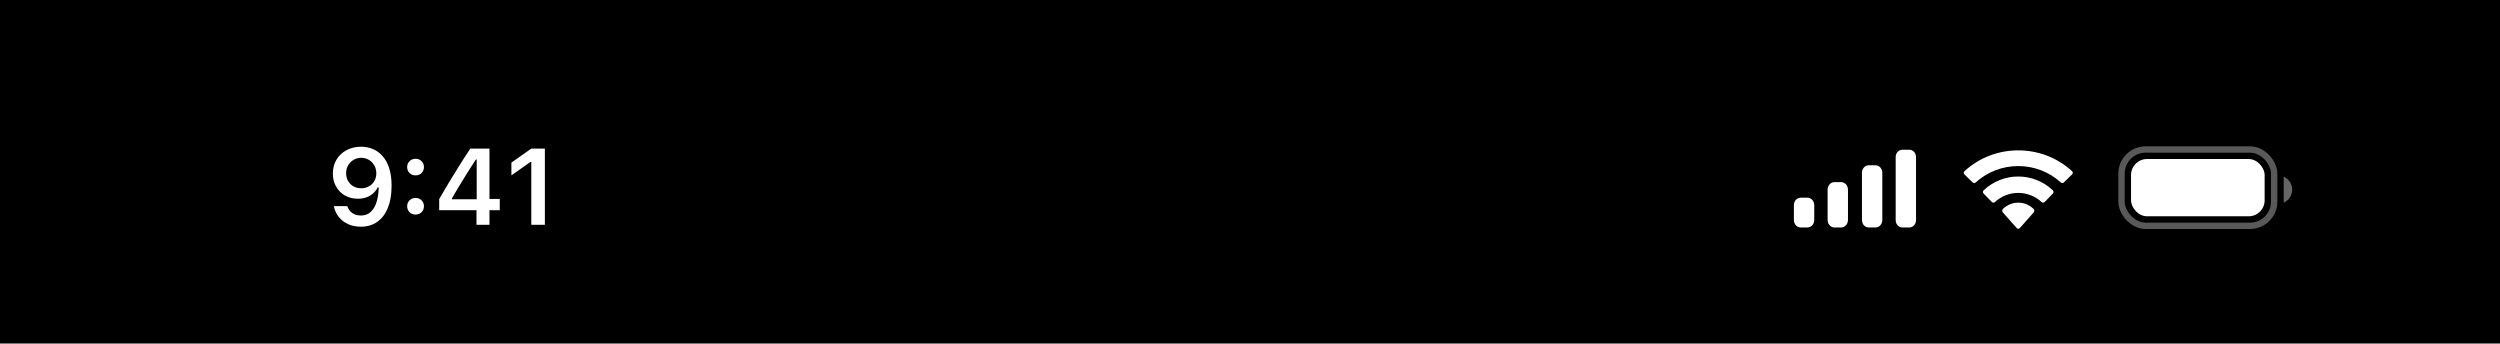 <svg width="393" height="54" viewBox="0 0 393 54" fill="none" xmlns="http://www.w3.org/2000/svg">
<rect width="393" height="54" fill="black"/>
<path d="M56.767 23.063C57.408 23.063 58.017 23.182 58.593 23.42C59.168 23.652 59.677 24.017 60.12 24.515C60.568 25.008 60.92 25.642 61.174 26.416C61.429 27.186 61.556 28.112 61.556 29.197V29.214C61.556 30.558 61.362 31.709 60.975 32.667C60.588 33.624 60.032 34.36 59.307 34.875C58.587 35.384 57.727 35.638 56.725 35.638C55.989 35.638 55.325 35.506 54.733 35.24C54.146 34.969 53.659 34.598 53.272 34.128C52.89 33.652 52.633 33.109 52.5 32.501L52.483 32.409H54.584L54.617 32.492C54.722 32.769 54.871 33.013 55.065 33.223C55.264 33.433 55.502 33.596 55.779 33.713C56.061 33.823 56.377 33.879 56.725 33.879C57.356 33.879 57.871 33.693 58.269 33.322C58.673 32.946 58.975 32.445 59.174 31.82C59.379 31.189 59.495 30.492 59.523 29.728C59.528 29.645 59.531 29.565 59.531 29.488C59.531 29.404 59.531 29.324 59.531 29.247L59.157 27.246C59.157 26.793 59.052 26.38 58.842 26.009C58.632 25.639 58.346 25.346 57.987 25.13C57.633 24.914 57.231 24.806 56.783 24.806C56.352 24.806 55.956 24.911 55.596 25.121C55.236 25.332 54.949 25.619 54.733 25.985C54.517 26.344 54.409 26.748 54.409 27.197V27.213C54.409 27.678 54.512 28.09 54.716 28.45C54.921 28.804 55.2 29.084 55.555 29.288C55.909 29.493 56.313 29.596 56.767 29.596C57.22 29.596 57.627 29.496 57.987 29.297C58.346 29.097 58.632 28.821 58.842 28.467C59.052 28.112 59.157 27.711 59.157 27.263V27.246H59.655V29.454H59.365C59.221 29.77 59.008 30.063 58.726 30.334C58.443 30.605 58.095 30.824 57.68 30.99C57.27 31.156 56.789 31.239 56.235 31.239C55.472 31.239 54.797 31.067 54.21 30.724C53.623 30.381 53.161 29.911 52.824 29.313C52.492 28.716 52.326 28.04 52.326 27.288V27.271C52.326 26.458 52.514 25.736 52.89 25.105C53.272 24.468 53.798 23.97 54.467 23.611C55.142 23.245 55.909 23.063 56.767 23.063ZM65.325 33.729C64.948 33.729 64.633 33.605 64.378 33.356C64.129 33.101 64.005 32.791 64.005 32.426C64.005 32.055 64.129 31.745 64.378 31.496C64.633 31.242 64.948 31.114 65.325 31.114C65.707 31.114 66.022 31.242 66.271 31.496C66.52 31.745 66.644 32.055 66.644 32.426C66.644 32.791 66.52 33.101 66.271 33.356C66.022 33.605 65.707 33.729 65.325 33.729ZM65.325 27.57C64.948 27.57 64.633 27.446 64.378 27.197C64.129 26.942 64.005 26.632 64.005 26.267C64.005 25.896 64.129 25.586 64.378 25.337C64.633 25.083 64.948 24.955 65.325 24.955C65.707 24.955 66.022 25.083 66.271 25.337C66.52 25.586 66.644 25.896 66.644 26.267C66.644 26.632 66.52 26.942 66.271 27.197C66.022 27.446 65.707 27.57 65.325 27.57ZM74.904 35.34V33.04H69.043V31.289C69.359 30.752 69.674 30.212 69.99 29.67C70.311 29.128 70.634 28.588 70.961 28.052C71.293 27.509 71.622 26.975 71.949 26.45C72.281 25.918 72.61 25.395 72.936 24.881C73.269 24.36 73.601 23.854 73.933 23.362H76.946V31.272H78.564V33.04H76.946V35.34H74.904ZM71.036 31.322H74.937V25.072H74.812C74.569 25.448 74.317 25.835 74.057 26.234C73.803 26.632 73.545 27.039 73.285 27.454C73.025 27.869 72.768 28.287 72.513 28.707C72.259 29.122 72.007 29.54 71.758 29.961C71.509 30.376 71.268 30.788 71.036 31.198V31.322ZM83.52 35.34V25.47H83.371L80.391 27.57V25.561L83.52 23.362H85.653V35.34H83.52Z" fill="white"/>
<rect opacity="0.35" x="333.5" y="23.5" width="24" height="12" rx="3.8" stroke="white"/>
<path opacity="0.4" d="M359 27.781V31.857C359.805 31.512 360.328 30.709 360.328 29.819C360.328 28.929 359.805 28.126 359 27.781Z" fill="white"/>
<rect x="335" y="25" width="21" height="9" rx="2.5" fill="white"/>
<path fill-rule="evenodd" clip-rule="evenodd" d="M317.271 26.104C319.758 26.104 322.15 27.026 323.952 28.68C324.088 28.807 324.305 28.806 324.439 28.676L325.736 27.413C325.804 27.347 325.841 27.258 325.841 27.165C325.84 27.072 325.802 26.984 325.733 26.919C321.002 22.544 313.538 22.544 308.807 26.919C308.739 26.984 308.7 27.072 308.699 27.165C308.699 27.258 308.736 27.347 308.804 27.413L310.102 28.676C310.235 28.806 310.452 28.808 310.588 28.68C312.391 27.026 314.783 26.104 317.271 26.104ZM317.267 30.324C318.624 30.324 319.933 30.836 320.939 31.76C321.076 31.891 321.29 31.888 321.423 31.754L322.71 30.434C322.778 30.365 322.815 30.271 322.814 30.174C322.813 30.076 322.774 29.983 322.705 29.915C319.641 27.024 314.896 27.024 311.832 29.915C311.763 29.983 311.724 30.076 311.723 30.174C311.722 30.271 311.76 30.365 311.827 30.434L313.114 31.754C313.247 31.888 313.461 31.891 313.597 31.76C314.603 30.837 315.911 30.325 317.267 30.324ZM319.792 33.118C319.794 33.223 319.756 33.325 319.689 33.398L317.512 35.853C317.449 35.925 317.362 35.966 317.271 35.966C317.18 35.966 317.093 35.925 317.029 35.853L314.852 33.398C314.785 33.325 314.748 33.223 314.75 33.118C314.752 33.012 314.793 32.913 314.863 32.842C316.253 31.528 318.289 31.528 319.679 32.842C319.749 32.913 319.79 33.013 319.792 33.118Z" fill="white"/>
<path fill-rule="evenodd" clip-rule="evenodd" d="M301.2 24.682C301.2 24.049 300.722 23.536 300.133 23.536H299.067C298.478 23.536 298 24.049 298 24.682V34.616C298 35.249 298.478 35.762 299.067 35.762H300.133C300.722 35.762 301.2 35.249 301.2 34.616V24.682ZM293.766 25.981H294.833C295.422 25.981 295.899 26.507 295.899 27.155V34.589C295.899 35.237 295.422 35.762 294.833 35.762H293.766C293.177 35.762 292.699 35.237 292.699 34.589V27.155C292.699 26.507 293.177 25.981 293.766 25.981ZM289.434 28.63H288.367C287.778 28.63 287.301 29.162 287.301 29.819V34.574C287.301 35.23 287.778 35.762 288.367 35.762H289.434C290.023 35.762 290.501 35.23 290.501 34.574V29.819C290.501 29.162 290.023 28.63 289.434 28.63ZM284.133 31.076H283.067C282.478 31.076 282 31.6 282 32.247V34.591C282 35.238 282.478 35.762 283.067 35.762H284.133C284.722 35.762 285.2 35.238 285.2 34.591V32.247C285.2 31.6 284.722 31.076 284.133 31.076Z" fill="white"/>
</svg>
